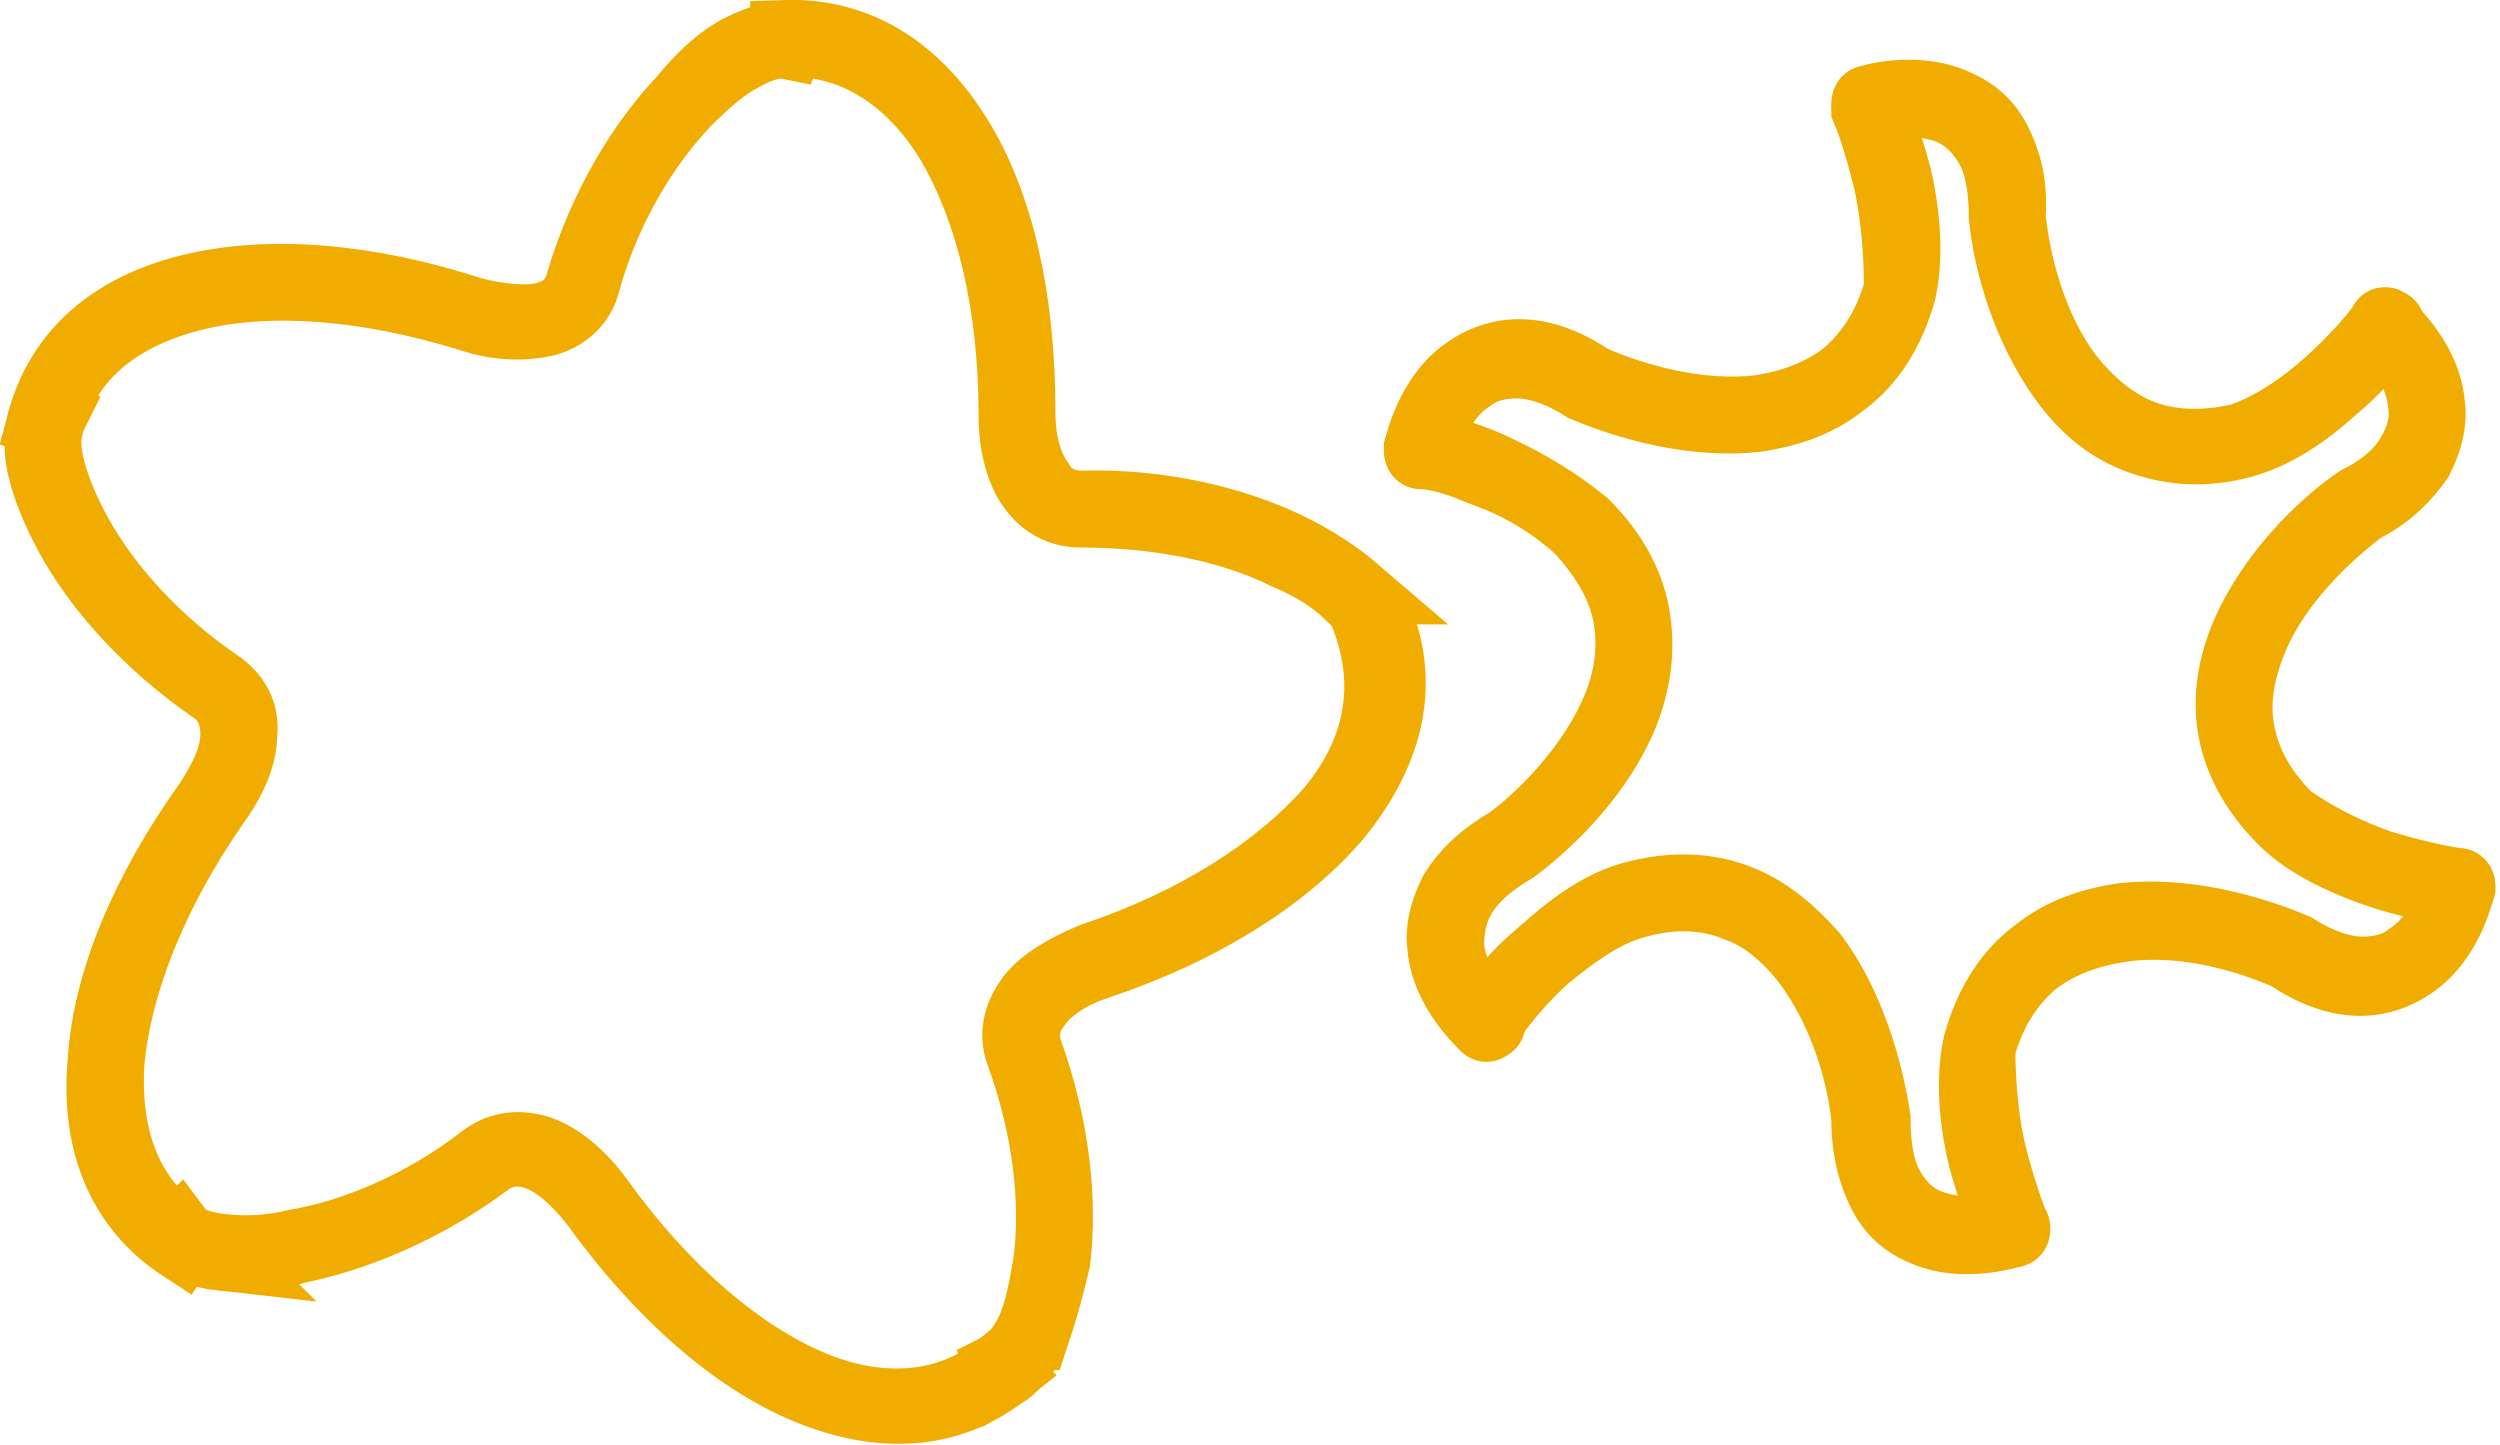 <svg xmlns="http://www.w3.org/2000/svg" width="107.3" height="62"><path d="M58.1 25.3c.7.6 1.1 1.3 1.2 1.9H59c-.1-.5-.4-1.1-1.1-1.7-.6-.6-1.5-1.2-2.7-1.7-2.2-1.1-5.3-1.8-8.8-1.8-.9 0-1.6-.4-2.1-1.1-.5-.7-.8-1.8-.8-3.1v0c0-4.8-1-8.8-2.7-11.7-1.7-2.8-4.2-4.4-7.1-4.3v-.3c3.1-.1 5.6 1.5 7.4 4.4 1.8 2.9 2.7 7 2.7 11.8 0 1.3.3 2.3.8 3 .4.7 1.1 1 1.8 1 3.5-.1 6.6.7 8.9 1.8 1.2.6 2.1 1.2 2.8 1.8z" fill="#fbc02d" stroke="#f1ac00" stroke-width="3"/><path d="M31.8 2.1c.8-.4 1.5-.6 2.1-.5l-.1.3c-.5-.1-1.2.1-1.9.5-.8.4-1.6 1.1-2.5 2-1.7 1.8-3.4 4.5-4.3 7.8-.2.8-.9 1.4-1.7 1.6-.9.2-2 .2-3.2-.2h0c-4.5-1.4-8.7-1.7-11.9-.9-3.2.8-5.5 2.6-6.2 5.5l-.3-.1c.8-3 3.1-4.9 6.4-5.7 3.3-.8 7.5-.5 12.1 1 1.2.3 2.3.4 3.1.2.8-.2 1.3-.7 1.5-1.4 1-3.4 2.7-6.1 4.4-7.9.9-1.1 1.7-1.8 2.5-2.2zm12.6 55.2c-.4.8-.9 1.4-1.4 1.7l-.1-.3c.4-.2.9-.7 1.3-1.5s.6-1.9.8-3.1c.3-2.5 0-5.6-1.2-8.9-.3-.8-.1-1.6.4-2.3.5-.7 1.5-1.3 2.7-1.8h0c4.5-1.5 8-3.8 10.2-6.3 2.1-2.5 2.6-5.3 1.6-8.1h.5c1.1 2.9.3 5.7-1.8 8.3-2.2 2.6-5.8 4.9-10.3 6.4-1.2.4-2.1 1-2.6 1.7-.5.6-.6 1.3-.4 2 1.2 3.3 1.5 6.5 1.2 9-.3 1.3-.6 2.3-.9 3.2z" fill="#fbc02d" stroke="#f1ac00" stroke-width="3"/><path d="M9.5 53.9c-.9-.1-1.6-.4-2-.8l.2-.2c.3.4 1 .6 1.8.7.9.1 2 .1 3.2-.2 2.4-.4 5.4-1.6 8.1-3.7.7-.5 1.5-.6 2.4-.3.8.3 1.7 1 2.5 2.1h0c2.8 3.9 6 6.6 9 7.9 3 1.3 6 1.1 8.2-.7l.2.2c-2.4 1.9-5.4 2-8.5.7-3.1-1.3-6.3-4.1-9.1-8-.8-1-1.6-1.7-2.4-2-.8-.3-1.5-.2-2.1.2-2.8 2.1-5.8 3.3-8.3 3.8-1.2.4-2.3.4-3.2.3z" fill="#fbc02d" stroke="#f1ac00" stroke-width="3"/><path d="M1.8 20c-.2-.9-.1-1.7.1-2.2l.3.1c-.2.4-.3 1.1-.1 2 .2.9.6 1.9 1.2 3 1.2 2.2 3.3 4.6 6.1 6.5.7.5 1.1 1.2 1 2.1 0 .9-.4 1.9-1.2 3h0C6.5 38.4 5 42.3 4.7 45.6c-.2 3.3.8 6 3.3 7.6l-.2.3c-2.6-1.7-3.7-4.5-3.4-7.9.2-3.4 1.8-7.3 4.6-11.2.7-1.1 1.1-2 1.1-2.9 0-.8-.3-1.5-.9-1.9-2.9-2-5-4.4-6.2-6.6-.6-1.1-1-2.1-1.2-3zM81.1 8c-.3-1.3-.7-2.6-1-3.3 0-.1 0-.2.1-.2s.2 0 .2.1c.3.8.8 2 1.1 3.4.3 1.5.4 3.1.1 4.5h0c-.5 1.8-1.4 3.1-2.5 3.9-1.1.9-2.4 1.3-3.7 1.5-2.7.3-5.5-.5-7.4-1.3h0c-1.1-.7-2.1-1-2.9-1-.8 0-1.5.2-2 .6-1.1.7-1.7 2-1.9 3.1 0 .1-.1.1-.2.1s-.1-.1-.1-.2c.3-1.1.9-2.5 2.1-3.3.6-.4 1.3-.7 2.2-.7.9 0 1.9.3 3.1 1.1 1.8.8 4.6 1.6 7.2 1.3 1.3-.2 2.5-.6 3.6-1.4 1-.8 1.9-2 2.4-3.8 0-1.4-.1-2.9-.4-4.4z" fill="#fbc02d" stroke="#f1ac00" stroke-width="3"/><path d="M100 16.4c1-.9 1.9-1.9 2.3-2.5 0-.1.1-.1.2 0 .1 0 .1.1 0 .2-.5.7-1.3 1.7-2.4 2.6-1.1 1-2.4 1.9-3.8 2.3h0c-1.8.5-3.3.3-4.6-.2-1.3-.5-2.3-1.4-3.1-2.5-1.6-2.2-2.4-5-2.6-7h0c0-1.3-.2-2.3-.6-3-.4-.7-.9-1.2-1.5-1.5-1.2-.6-2.6-.4-3.6-.2-.1 0-.2 0-.2-.1s0-.2.1-.2c1-.3 2.6-.4 3.8.2.7.3 1.3.8 1.7 1.6.4.8.7 1.8.6 3.2.2 2 .9 4.8 2.5 6.9.8 1 1.8 1.9 3 2.4s2.7.6 4.4.2c1.4-.5 2.7-1.4 3.8-2.4z" fill="#fbc02d" stroke="#f1ac00" stroke-width="3"/><path d="M102.1 37.1c1.3.4 2.6.7 3.4.8.1 0 .1.1.1.2s-.1.1-.2.1c-.8-.1-2.1-.3-3.5-.8S99 36.2 98 35.2h0c-1.3-1.3-2-2.7-2.2-4.1-.2-1.4.1-2.7.6-3.9 1.1-2.5 3.2-4.6 4.8-5.7h0c1.2-.6 1.9-1.3 2.3-2 .4-.7.6-1.4.5-2.1-.1-1.3-.9-2.5-1.7-3.2-.1-.1-.1-.2 0-.2.1-.1.2-.1.2 0 .8.8 1.7 2 1.8 3.4.1.7-.1 1.5-.5 2.3-.5.7-1.2 1.5-2.4 2.1-1.6 1.2-3.7 3.2-4.7 5.6-.5 1.2-.8 2.5-.6 3.8.2 1.3.8 2.6 2.1 3.9 1.1.8 2.5 1.5 3.9 2z" fill="#fbc02d" stroke="#f1ac00" stroke-width="3"/><path d="M85.4 49.2c.3 1.3.7 2.5 1 3.3 0 .1 0 .2-.1.2s-.2 0-.2-.1c-.3-.8-.8-2-1.1-3.4-.3-1.4-.4-3.1-.1-4.4h0c.5-1.8 1.4-3.1 2.5-3.9 1.1-.9 2.4-1.3 3.7-1.5 2.7-.3 5.5.5 7.4 1.3h0c1.1.7 2.1 1 2.9 1 .8 0 1.5-.2 2-.6 1.1-.7 1.7-2 1.9-3.1 0-.1.1-.1.2-.1s.1.1.1.2c-.3 1.1-.9 2.5-2.1 3.3-.6.4-1.3.7-2.2.7-.9 0-1.9-.3-3.1-1.1-1.8-.8-4.6-1.6-7.2-1.2-1.3.2-2.5.6-3.6 1.4-1 .8-1.9 2-2.4 3.8 0 1.2.1 2.8.4 4.2z" fill="#fbc02d" stroke="#f1ac00" stroke-width="3"/><path d="M66.3 41.1c-1 .9-1.8 1.9-2.3 2.6 0 .1-.1.1-.2 0-.1 0-.1-.1 0-.2.5-.7 1.3-1.7 2.4-2.6 1.1-1 2.4-2 3.8-2.4h0c1.8-.5 3.3-.4 4.6.1 1.3.5 2.3 1.4 3.2 2.4 1.6 2.1 2.4 5 2.7 7h0c0 1.3.2 2.3.6 3 .4.7.9 1.2 1.6 1.5 1.2.5 2.6.4 3.6.1.1 0 .2 0 .2.1s0 .2-.1.2c-1.1.3-2.6.5-3.9-.1-.7-.3-1.3-.8-1.7-1.6-.4-.8-.7-1.8-.7-3.2-.2-2-1-4.7-2.6-6.8-.8-1-1.8-1.9-3-2.3-1.2-.5-2.7-.6-4.4-.1-1.4.4-2.7 1.4-3.8 2.3z" fill="#fbc02d" stroke="#f1ac00" stroke-width="3"/><path d="M64.1 20.4c-1.2-.5-2.3-.9-3.1-.9-.1 0-.1-.1-.1-.2s.1-.1.2-.1c.8.1 2 .4 3.2 1 1.3.6 2.6 1.4 3.7 2.3h0c1.3 1.3 2 2.7 2.2 4.1.2 1.4 0 2.7-.5 4-1 2.5-3.1 4.6-4.7 5.8h0c-1.2.7-1.9 1.4-2.3 2.1-.4.7-.5 1.4-.5 2.1.1 1.3 1 2.5 1.7 3.2.1.1.1.2 0 .2-.1.1-.1.1-.2 0-.8-.8-1.7-2-1.8-3.4-.1-.7.1-1.5.5-2.3.5-.8 1.2-1.5 2.4-2.2 1.6-1.2 3.6-3.3 4.6-5.7.5-1.2.7-2.5.5-3.8-.2-1.3-.9-2.6-2.1-3.9-1.1-1-2.4-1.8-3.7-2.3z" fill="#fbc02d" stroke="#f1ac00" stroke-width="3"/></svg>
